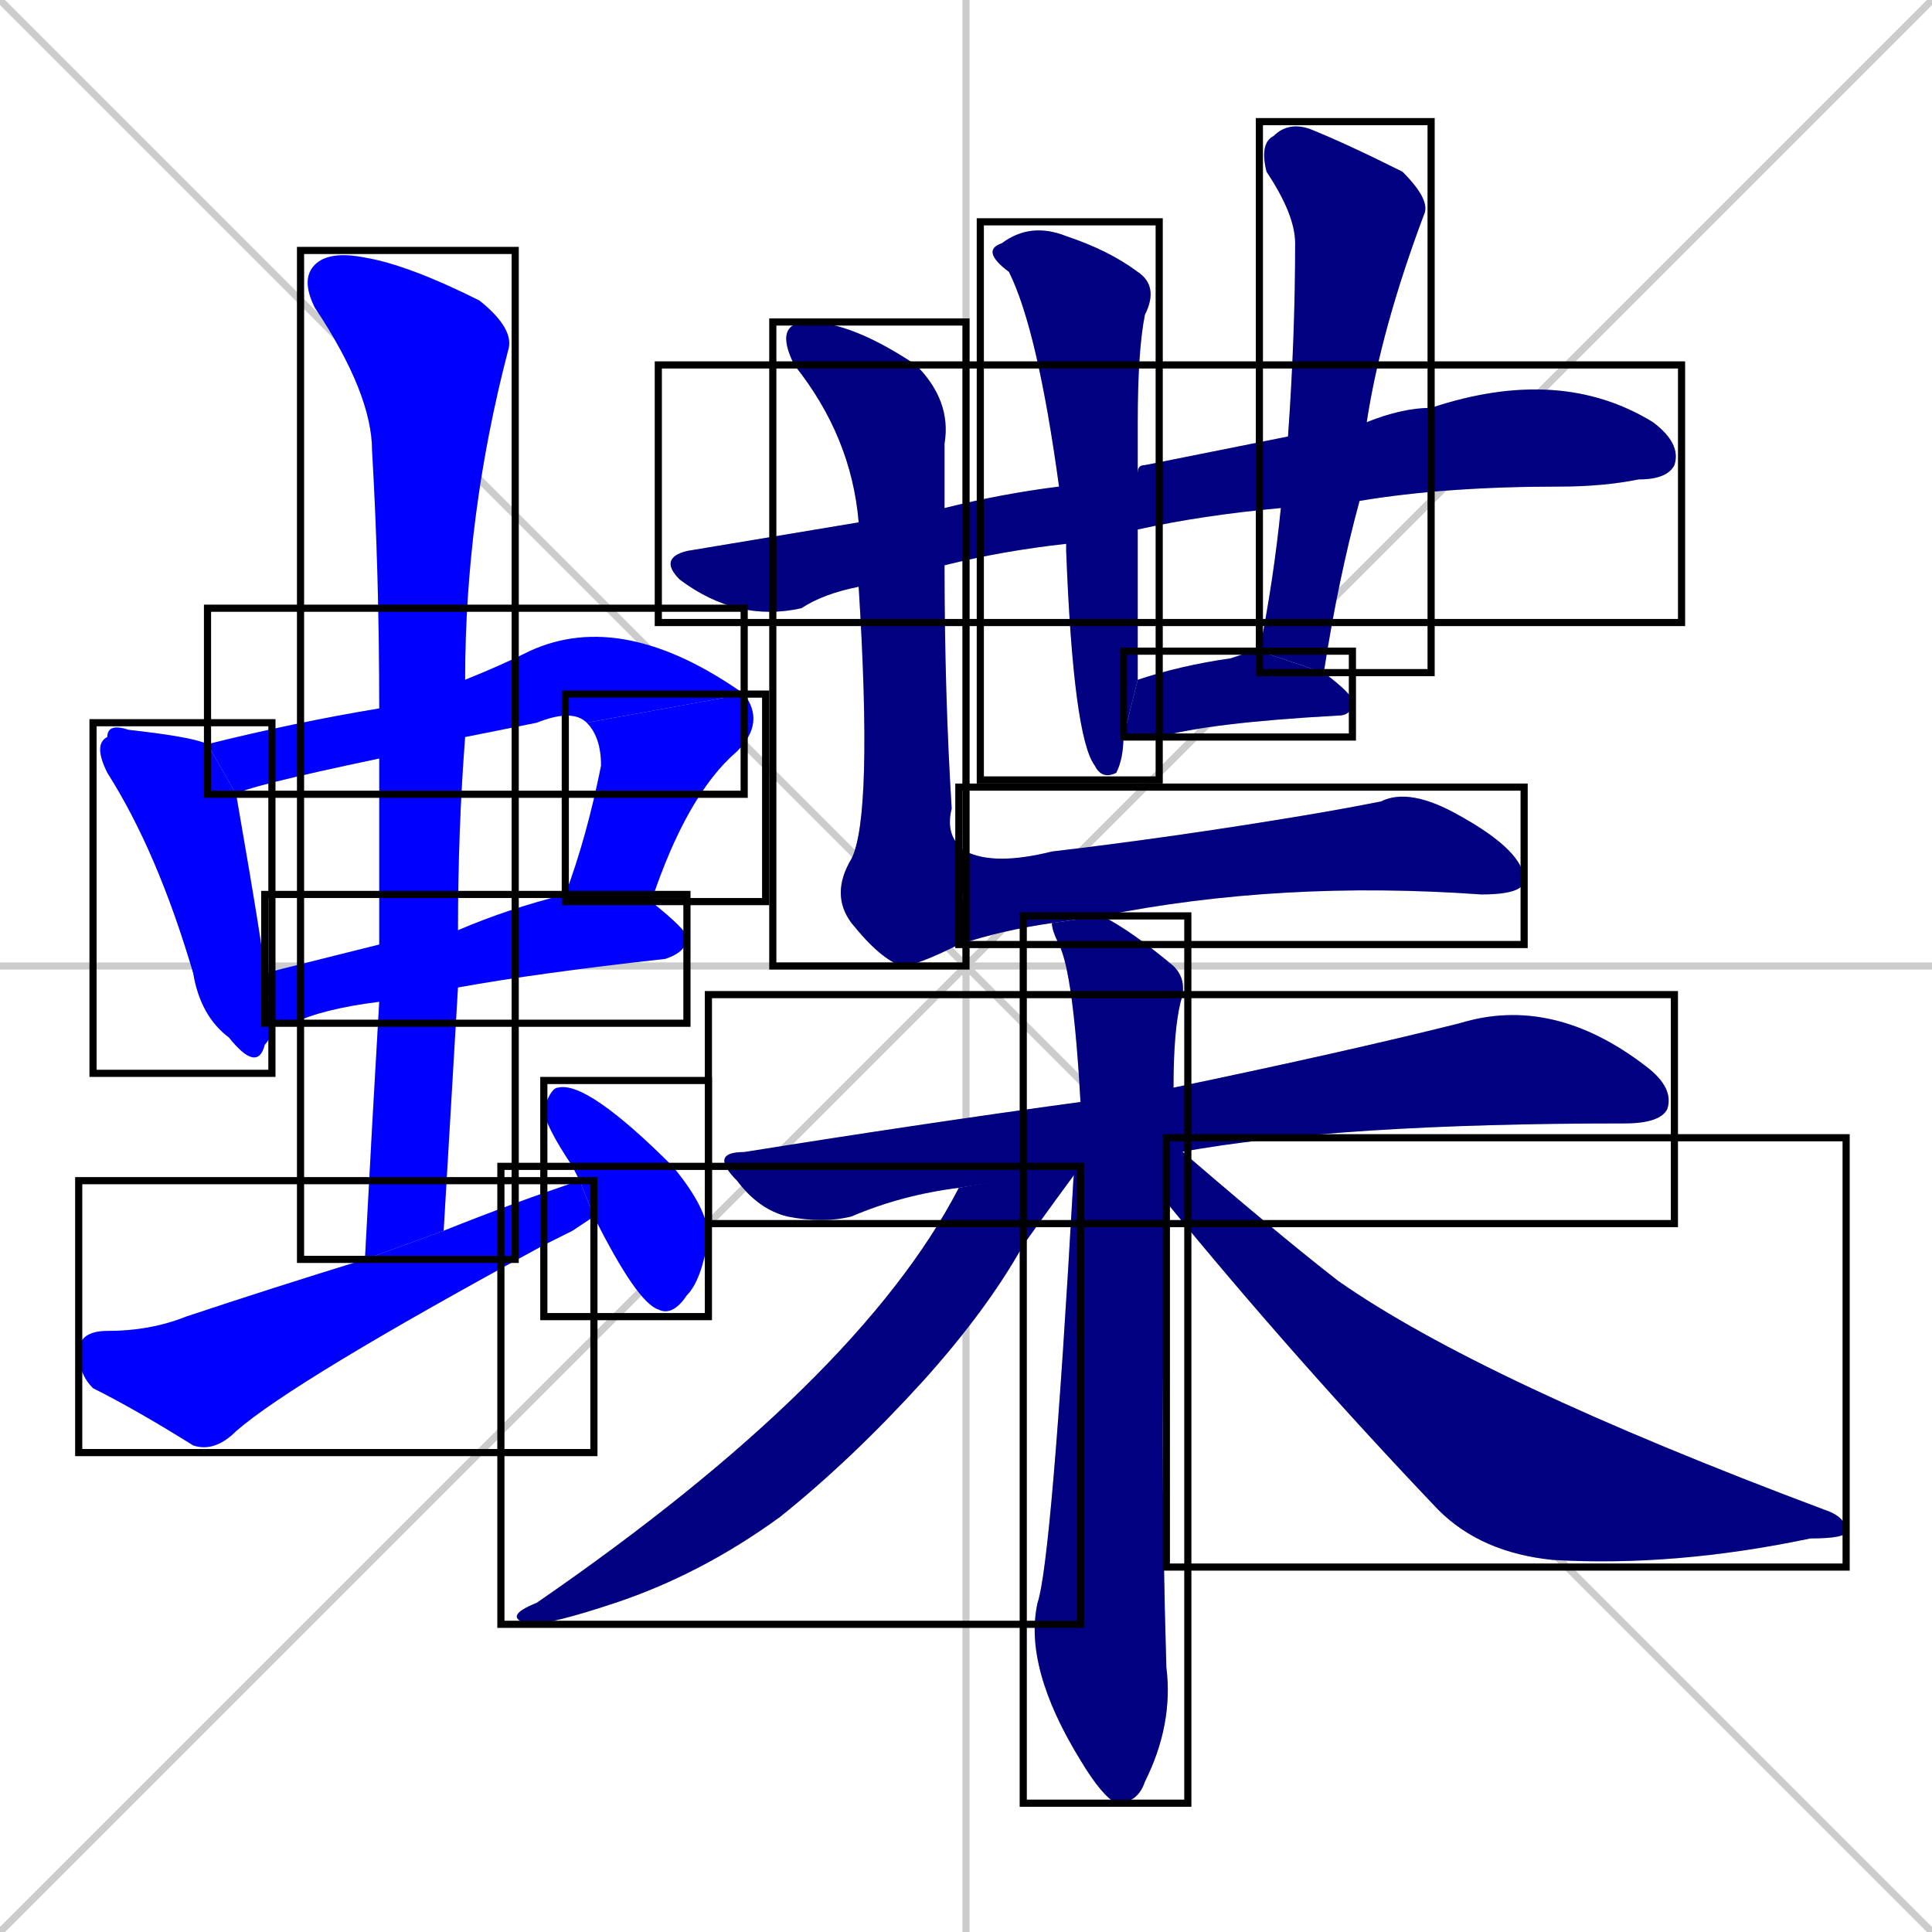 <svg xmlns="http://www.w3.org/2000/svg" xmlns:xlink="http://www.w3.org/1999/xlink" width="270" height="270"><defs><clipPath id="clip-mask-1"><use xlink:href="#rect-1" /></clipPath><clipPath id="clip-mask-2"><use xlink:href="#rect-2" /></clipPath><clipPath id="clip-mask-3"><use xlink:href="#rect-3" /></clipPath><clipPath id="clip-mask-4"><use xlink:href="#rect-4" /></clipPath><clipPath id="clip-mask-5"><use xlink:href="#rect-5" /></clipPath><clipPath id="clip-mask-6"><use xlink:href="#rect-6" /></clipPath><clipPath id="clip-mask-7"><use xlink:href="#rect-7" /></clipPath><clipPath id="clip-mask-8"><use xlink:href="#rect-8" /></clipPath><clipPath id="clip-mask-9"><use xlink:href="#rect-9" /></clipPath><clipPath id="clip-mask-10"><use xlink:href="#rect-10" /></clipPath><clipPath id="clip-mask-11"><use xlink:href="#rect-11" /></clipPath><clipPath id="clip-mask-12"><use xlink:href="#rect-12" /></clipPath><clipPath id="clip-mask-13"><use xlink:href="#rect-13" /></clipPath><clipPath id="clip-mask-14"><use xlink:href="#rect-14" /></clipPath><clipPath id="clip-mask-15"><use xlink:href="#rect-15" /></clipPath><clipPath id="clip-mask-16"><use xlink:href="#rect-16" /></clipPath><clipPath id="clip-mask-17"><use xlink:href="#rect-17" /></clipPath></defs><path d="M 0 0 L 270 270 M 270 0 L 0 270 M 135 0 L 135 270 M 0 135 L 270 135" stroke="#CCCCCC" /><path d="M 38 143 Q 38 145 37 146 Q 36 150 32 145 Q 28 142 27 136 Q 22 119 15 108 Q 13 104 15 103 Q 15 101 18 102 Q 27 103 29 104 L 33 111 Q 37 134 37 136" fill="#CCCCCC"/><path d="M 53 106 Q 34 110 33 111 L 29 104 Q 41 101 53 99 L 65 95 Q 70 93 74 91 Q 87 85 104 97 L 82 101 Q 80 99 75 101 Q 70 102 65 103" fill="#CCCCCC"/><path d="M 104 97 Q 107 101 103 105 Q 96 111 91 126 L 79 125 Q 79 125 79 125 Q 82 117 84 107 Q 84 103 82 101" fill="#CCCCCC"/><path d="M 53 140 Q 45 141 41 143 Q 39 143 38 143 L 37 136 Q 45 134 53 132 L 64 130 Q 71 127 79 125 L 91 126 Q 96 130 96 131 Q 96 133 93 134 Q 75 136 64 138" fill="#CCCCCC"/><path d="M 51 176 Q 52 157 53 140 L 53 132 Q 53 119 53 106 L 53 99 Q 53 80 52 63 Q 52 55 44 43 Q 42 39 44 37 Q 46 35 51 36 Q 57 37 67 42 Q 72 46 71 49 Q 65 72 65 95 L 65 103 Q 64 116 64 130 L 64 138 Q 63 155 62 172" fill="#CCCCCC"/><path d="M 80 172 L 76 174 Q 41 193 33 200 Q 30 203 27 202 Q 19 197 13 194 Q 11 192 11 189 Q 11 186 15 186 Q 21 186 26 184 Q 38 180 51 176 L 62 172 Q 72 168 81 165 L 83 170" fill="#CCCCCC"/><path d="M 81 165 Q 80 163 80 163 Q 76 157 76 155 Q 77 152 78 152 Q 82 151 94 163 Q 99 169 99 173 Q 98 179 96 181 Q 94 184 92 183 Q 89 182 83 170" fill="#CCCCCC"/><path d="M 179 71 Q 168 72 159 74 L 149 76 Q 140 77 132 79 L 120 82 Q 115 83 112 85 Q 103 87 95 81 Q 92 78 96 77 Q 108 75 120 73 L 132 71 Q 140 69 148 68 L 159 66 Q 159 65 160 65 Q 170 63 180 61 L 191 59 Q 196 57 200 57 Q 218 51 231 59 Q 235 62 234 65 Q 233 67 229 67 Q 224 68 218 68 Q 202 68 190 70" fill="#CCCCCC"/><path d="M 159 74 Q 159 92 159 95 L 157 103 Q 157 106 156 108 Q 154 109 153 107 Q 150 103 149 77 Q 149 76 149 76 L 148 68 Q 145 46 141 38 Q 137 35 140 34 Q 144 31 149 33 Q 155 35 159 38 Q 162 40 160 44 Q 159 49 159 59 Q 159 62 159 66" fill="#CCCCCC"/><path d="M 176 91 Q 178 81 179 71 L 180 61 Q 181 47 181 34 Q 181 30 177 24 Q 176 20 178 19 Q 180 17 183 18 Q 188 20 196 24 Q 200 28 199 30 Q 193 46 191 59 L 190 70 Q 187 81 185 94" fill="#CCCCCC"/><path d="M 175 91 L 176 91 L 185 94 Q 189 97 189 98 Q 189 100 187 100 Q 169 101 162 103 Q 159 103 157 103 L 159 95 Q 165 93 172 92" fill="#CCCCCC"/><path d="M 134 132 Q 128 135 126 135 Q 123 134 119 129 Q 116 125 119 120 Q 122 114 120 82 L 120 73 Q 119 61 111 51 Q 108 45 113 45 Q 119 45 128 51 Q 133 56 132 62 Q 132 66 132 71 L 132 79 Q 132 97 133 113 Q 132 117 135 119" fill="#CCCCCC"/><path d="M 147 129 Q 140 130 134 132 L 135 119 Q 139 121 147 119 Q 164 117 182 114 Q 188 113 193 112 Q 197 110 204 114 Q 213 119 213 123 Q 213 125 207 125 Q 179 123 154 128" fill="#CCCCCC"/><path d="M 134 166 Q 126 167 119 170 Q 115 171 110 170 Q 106 169 103 165 Q 99 161 104 161 Q 129 157 151 154 L 164 152 Q 188 147 204 143 Q 217 139 230 149 Q 234 152 233 155 Q 232 157 227 157 Q 187 157 165 161" fill="#CCCCCC"/><path d="M 163 170 L 163 171 Q 162 199 163 233 Q 164 241 160 249 Q 159 252 156 252 Q 154 251 151 246 Q 143 233 145 224 Q 147 218 150 165 L 151 154 Q 150 136 148 132 Q 147 130 147 129 L 154 128 Q 158 130 164 135 Q 166 137 165 140 Q 164 144 164 152 L 163 168" fill="#CCCCCC"/><path d="M 151 163 Q 148 167 143 174 Q 138 183 129 193 Q 119 204 109 212 Q 98 220 86 224 Q 77 227 74 227 Q 70 226 75 224 Q 120 193 134 166" fill="#CCCCCC"/><path d="M 163 159 Q 178 172 187 179 Q 207 193 255 211 Q 258 212 258 214 Q 258 215 253 215 Q 234 219 217 218 Q 207 217 201 211 Q 181 190 163 168" fill="#CCCCCC"/><path d="M 38 143 Q 38 145 37 146 Q 36 150 32 145 Q 28 142 27 136 Q 22 119 15 108 Q 13 104 15 103 Q 15 101 18 102 Q 27 103 29 104 L 33 111 Q 37 134 37 136" fill="#0000ff" clip-path="url(#clip-mask-1)" /><path d="M 53 106 Q 34 110 33 111 L 29 104 Q 41 101 53 99 L 65 95 Q 70 93 74 91 Q 87 85 104 97 L 82 101 Q 80 99 75 101 Q 70 102 65 103" fill="#0000ff" clip-path="url(#clip-mask-2)" /><path d="M 104 97 Q 107 101 103 105 Q 96 111 91 126 L 79 125 Q 79 125 79 125 Q 82 117 84 107 Q 84 103 82 101" fill="#0000ff" clip-path="url(#clip-mask-3)" /><path d="M 53 140 Q 45 141 41 143 Q 39 143 38 143 L 37 136 Q 45 134 53 132 L 64 130 Q 71 127 79 125 L 91 126 Q 96 130 96 131 Q 96 133 93 134 Q 75 136 64 138" fill="#0000ff" clip-path="url(#clip-mask-4)" /><path d="M 51 176 Q 52 157 53 140 L 53 132 Q 53 119 53 106 L 53 99 Q 53 80 52 63 Q 52 55 44 43 Q 42 39 44 37 Q 46 35 51 36 Q 57 37 67 42 Q 72 46 71 49 Q 65 72 65 95 L 65 103 Q 64 116 64 130 L 64 138 Q 63 155 62 172" fill="#0000ff" clip-path="url(#clip-mask-5)" /><path d="M 80 172 L 76 174 Q 41 193 33 200 Q 30 203 27 202 Q 19 197 13 194 Q 11 192 11 189 Q 11 186 15 186 Q 21 186 26 184 Q 38 180 51 176 L 62 172 Q 72 168 81 165 L 83 170" fill="#0000ff" clip-path="url(#clip-mask-6)" /><path d="M 81 165 Q 80 163 80 163 Q 76 157 76 155 Q 77 152 78 152 Q 82 151 94 163 Q 99 169 99 173 Q 98 179 96 181 Q 94 184 92 183 Q 89 182 83 170" fill="#0000ff" clip-path="url(#clip-mask-7)" /><path d="M 179 71 Q 168 72 159 74 L 149 76 Q 140 77 132 79 L 120 82 Q 115 83 112 85 Q 103 87 95 81 Q 92 78 96 77 Q 108 75 120 73 L 132 71 Q 140 69 148 68 L 159 66 Q 159 65 160 65 Q 170 63 180 61 L 191 59 Q 196 57 200 57 Q 218 51 231 59 Q 235 62 234 65 Q 233 67 229 67 Q 224 68 218 68 Q 202 68 190 70" fill="#000080" clip-path="url(#clip-mask-8)" /><path d="M 159 74 Q 159 92 159 95 L 157 103 Q 157 106 156 108 Q 154 109 153 107 Q 150 103 149 77 Q 149 76 149 76 L 148 68 Q 145 46 141 38 Q 137 35 140 34 Q 144 31 149 33 Q 155 35 159 38 Q 162 40 160 44 Q 159 49 159 59 Q 159 62 159 66" fill="#000080" clip-path="url(#clip-mask-9)" /><path d="M 176 91 Q 178 81 179 71 L 180 61 Q 181 47 181 34 Q 181 30 177 24 Q 176 20 178 19 Q 180 17 183 18 Q 188 20 196 24 Q 200 28 199 30 Q 193 46 191 59 L 190 70 Q 187 81 185 94" fill="#000080" clip-path="url(#clip-mask-10)" /><path d="M 175 91 L 176 91 L 185 94 Q 189 97 189 98 Q 189 100 187 100 Q 169 101 162 103 Q 159 103 157 103 L 159 95 Q 165 93 172 92" fill="#000080" clip-path="url(#clip-mask-11)" /><path d="M 134 132 Q 128 135 126 135 Q 123 134 119 129 Q 116 125 119 120 Q 122 114 120 82 L 120 73 Q 119 61 111 51 Q 108 45 113 45 Q 119 45 128 51 Q 133 56 132 62 Q 132 66 132 71 L 132 79 Q 132 97 133 113 Q 132 117 135 119" fill="#000080" clip-path="url(#clip-mask-12)" /><path d="M 147 129 Q 140 130 134 132 L 135 119 Q 139 121 147 119 Q 164 117 182 114 Q 188 113 193 112 Q 197 110 204 114 Q 213 119 213 123 Q 213 125 207 125 Q 179 123 154 128" fill="#000080" clip-path="url(#clip-mask-13)" /><path d="M 134 166 Q 126 167 119 170 Q 115 171 110 170 Q 106 169 103 165 Q 99 161 104 161 Q 129 157 151 154 L 164 152 Q 188 147 204 143 Q 217 139 230 149 Q 234 152 233 155 Q 232 157 227 157 Q 187 157 165 161" fill="#000080" clip-path="url(#clip-mask-14)" /><path d="M 163 170 L 163 171 Q 162 199 163 233 Q 164 241 160 249 Q 159 252 156 252 Q 154 251 151 246 Q 143 233 145 224 Q 147 218 150 165 L 151 154 Q 150 136 148 132 Q 147 130 147 129 L 154 128 Q 158 130 164 135 Q 166 137 165 140 Q 164 144 164 152 L 163 168" fill="#000080" clip-path="url(#clip-mask-15)" /><path d="M 151 163 Q 148 167 143 174 Q 138 183 129 193 Q 119 204 109 212 Q 98 220 86 224 Q 77 227 74 227 Q 70 226 75 224 Q 120 193 134 166" fill="#000080" clip-path="url(#clip-mask-16)" /><path d="M 163 159 Q 178 172 187 179 Q 207 193 255 211 Q 258 212 258 214 Q 258 215 253 215 Q 234 219 217 218 Q 207 217 201 211 Q 181 190 163 168" fill="#000080" clip-path="url(#clip-mask-17)" /><rect x="13" y="101" width="25" height="49" id="rect-1" fill="transparent" stroke="#000000"><animate attributeName="y" from="52" to="101" dur="0.181" begin="0; animate17.end + 1s" id="animate1" fill="freeze"/></rect><rect x="29" y="85" width="75" height="26" id="rect-2" fill="transparent" stroke="#000000"><set attributeName="x" to="-46" begin="0; animate17.end + 1s" /><animate attributeName="x" from="-46" to="29" dur="0.278" begin="animate1.end + 0.5" id="animate2" fill="freeze"/></rect><rect x="79" y="97" width="28" height="29" id="rect-3" fill="transparent" stroke="#000000"><set attributeName="y" to="68" begin="0; animate17.end + 1s" /><animate attributeName="y" from="68" to="97" dur="0.107" begin="animate2.end" id="animate3" fill="freeze"/></rect><rect x="37" y="125" width="59" height="18" id="rect-4" fill="transparent" stroke="#000000"><set attributeName="x" to="-22" begin="0; animate17.end + 1s" /><animate attributeName="x" from="-22" to="37" dur="0.219" begin="animate3.end + 0.5" id="animate4" fill="freeze"/></rect><rect x="42" y="35" width="30" height="141" id="rect-5" fill="transparent" stroke="#000000"><set attributeName="y" to="-106" begin="0; animate17.end + 1s" /><animate attributeName="y" from="-106" to="35" dur="0.522" begin="animate4.end + 0.5" id="animate5" fill="freeze"/></rect><rect x="11" y="165" width="72" height="38" id="rect-6" fill="transparent" stroke="#000000"><set attributeName="x" to="-61" begin="0; animate17.end + 1s" /><animate attributeName="x" from="-61" to="11" dur="0.267" begin="animate5.end + 0.5" id="animate6" fill="freeze"/></rect><rect x="76" y="151" width="23" height="33" id="rect-7" fill="transparent" stroke="#000000"><set attributeName="y" to="118" begin="0; animate17.end + 1s" /><animate attributeName="y" from="118" to="151" dur="0.122" begin="animate6.end + 0.5" id="animate7" fill="freeze"/></rect><rect x="92" y="51" width="143" height="36" id="rect-8" fill="transparent" stroke="#000000"><set attributeName="x" to="-51" begin="0; animate17.end + 1s" /><animate attributeName="x" from="-51" to="92" dur="0.530" begin="animate7.end + 0.5" id="animate8" fill="freeze"/></rect><rect x="137" y="31" width="25" height="78" id="rect-9" fill="transparent" stroke="#000000"><set attributeName="y" to="-47" begin="0; animate17.end + 1s" /><animate attributeName="y" from="-47" to="31" dur="0.289" begin="animate8.end + 0.5" id="animate9" fill="freeze"/></rect><rect x="176" y="17" width="24" height="77" id="rect-10" fill="transparent" stroke="#000000"><set attributeName="y" to="-60" begin="0; animate17.end + 1s" /><animate attributeName="y" from="-60" to="17" dur="0.285" begin="animate9.end + 0.5" id="animate10" fill="freeze"/></rect><rect x="157" y="91" width="32" height="12" id="rect-11" fill="transparent" stroke="#000000"><set attributeName="x" to="125" begin="0; animate17.end + 1s" /><animate attributeName="x" from="125" to="157" dur="0.119" begin="animate10.end + 0.5" id="animate11" fill="freeze"/></rect><rect x="108" y="45" width="27" height="90" id="rect-12" fill="transparent" stroke="#000000"><set attributeName="y" to="-45" begin="0; animate17.end + 1s" /><animate attributeName="y" from="-45" to="45" dur="0.333" begin="animate11.end + 0.5" id="animate12" fill="freeze"/></rect><rect x="134" y="110" width="79" height="22" id="rect-13" fill="transparent" stroke="#000000"><set attributeName="x" to="55" begin="0; animate17.end + 1s" /><animate attributeName="x" from="55" to="134" dur="0.293" begin="animate12.end" id="animate13" fill="freeze"/></rect><rect x="99" y="139" width="135" height="32" id="rect-14" fill="transparent" stroke="#000000"><set attributeName="x" to="-36" begin="0; animate17.end + 1s" /><animate attributeName="x" from="-36" to="99" dur="0.500" begin="animate13.end + 0.5" id="animate14" fill="freeze"/></rect><rect x="143" y="128" width="23" height="124" id="rect-15" fill="transparent" stroke="#000000"><set attributeName="y" to="4" begin="0; animate17.end + 1s" /><animate attributeName="y" from="4" to="128" dur="0.459" begin="animate14.end + 0.5" id="animate15" fill="freeze"/></rect><rect x="70" y="163" width="81" height="64" id="rect-16" fill="transparent" stroke="#000000"><set attributeName="x" to="151" begin="0; animate17.end + 1s" /><animate attributeName="x" from="151" to="70" dur="0.300" begin="animate15.end + 0.5" id="animate16" fill="freeze"/></rect><rect x="163" y="159" width="95" height="60" id="rect-17" fill="transparent" stroke="#000000"><set attributeName="x" to="68" begin="0; animate17.end + 1s" /><animate attributeName="x" from="68" to="163" dur="0.352" begin="animate16.end + 0.5" id="animate17" fill="freeze"/></rect></svg>